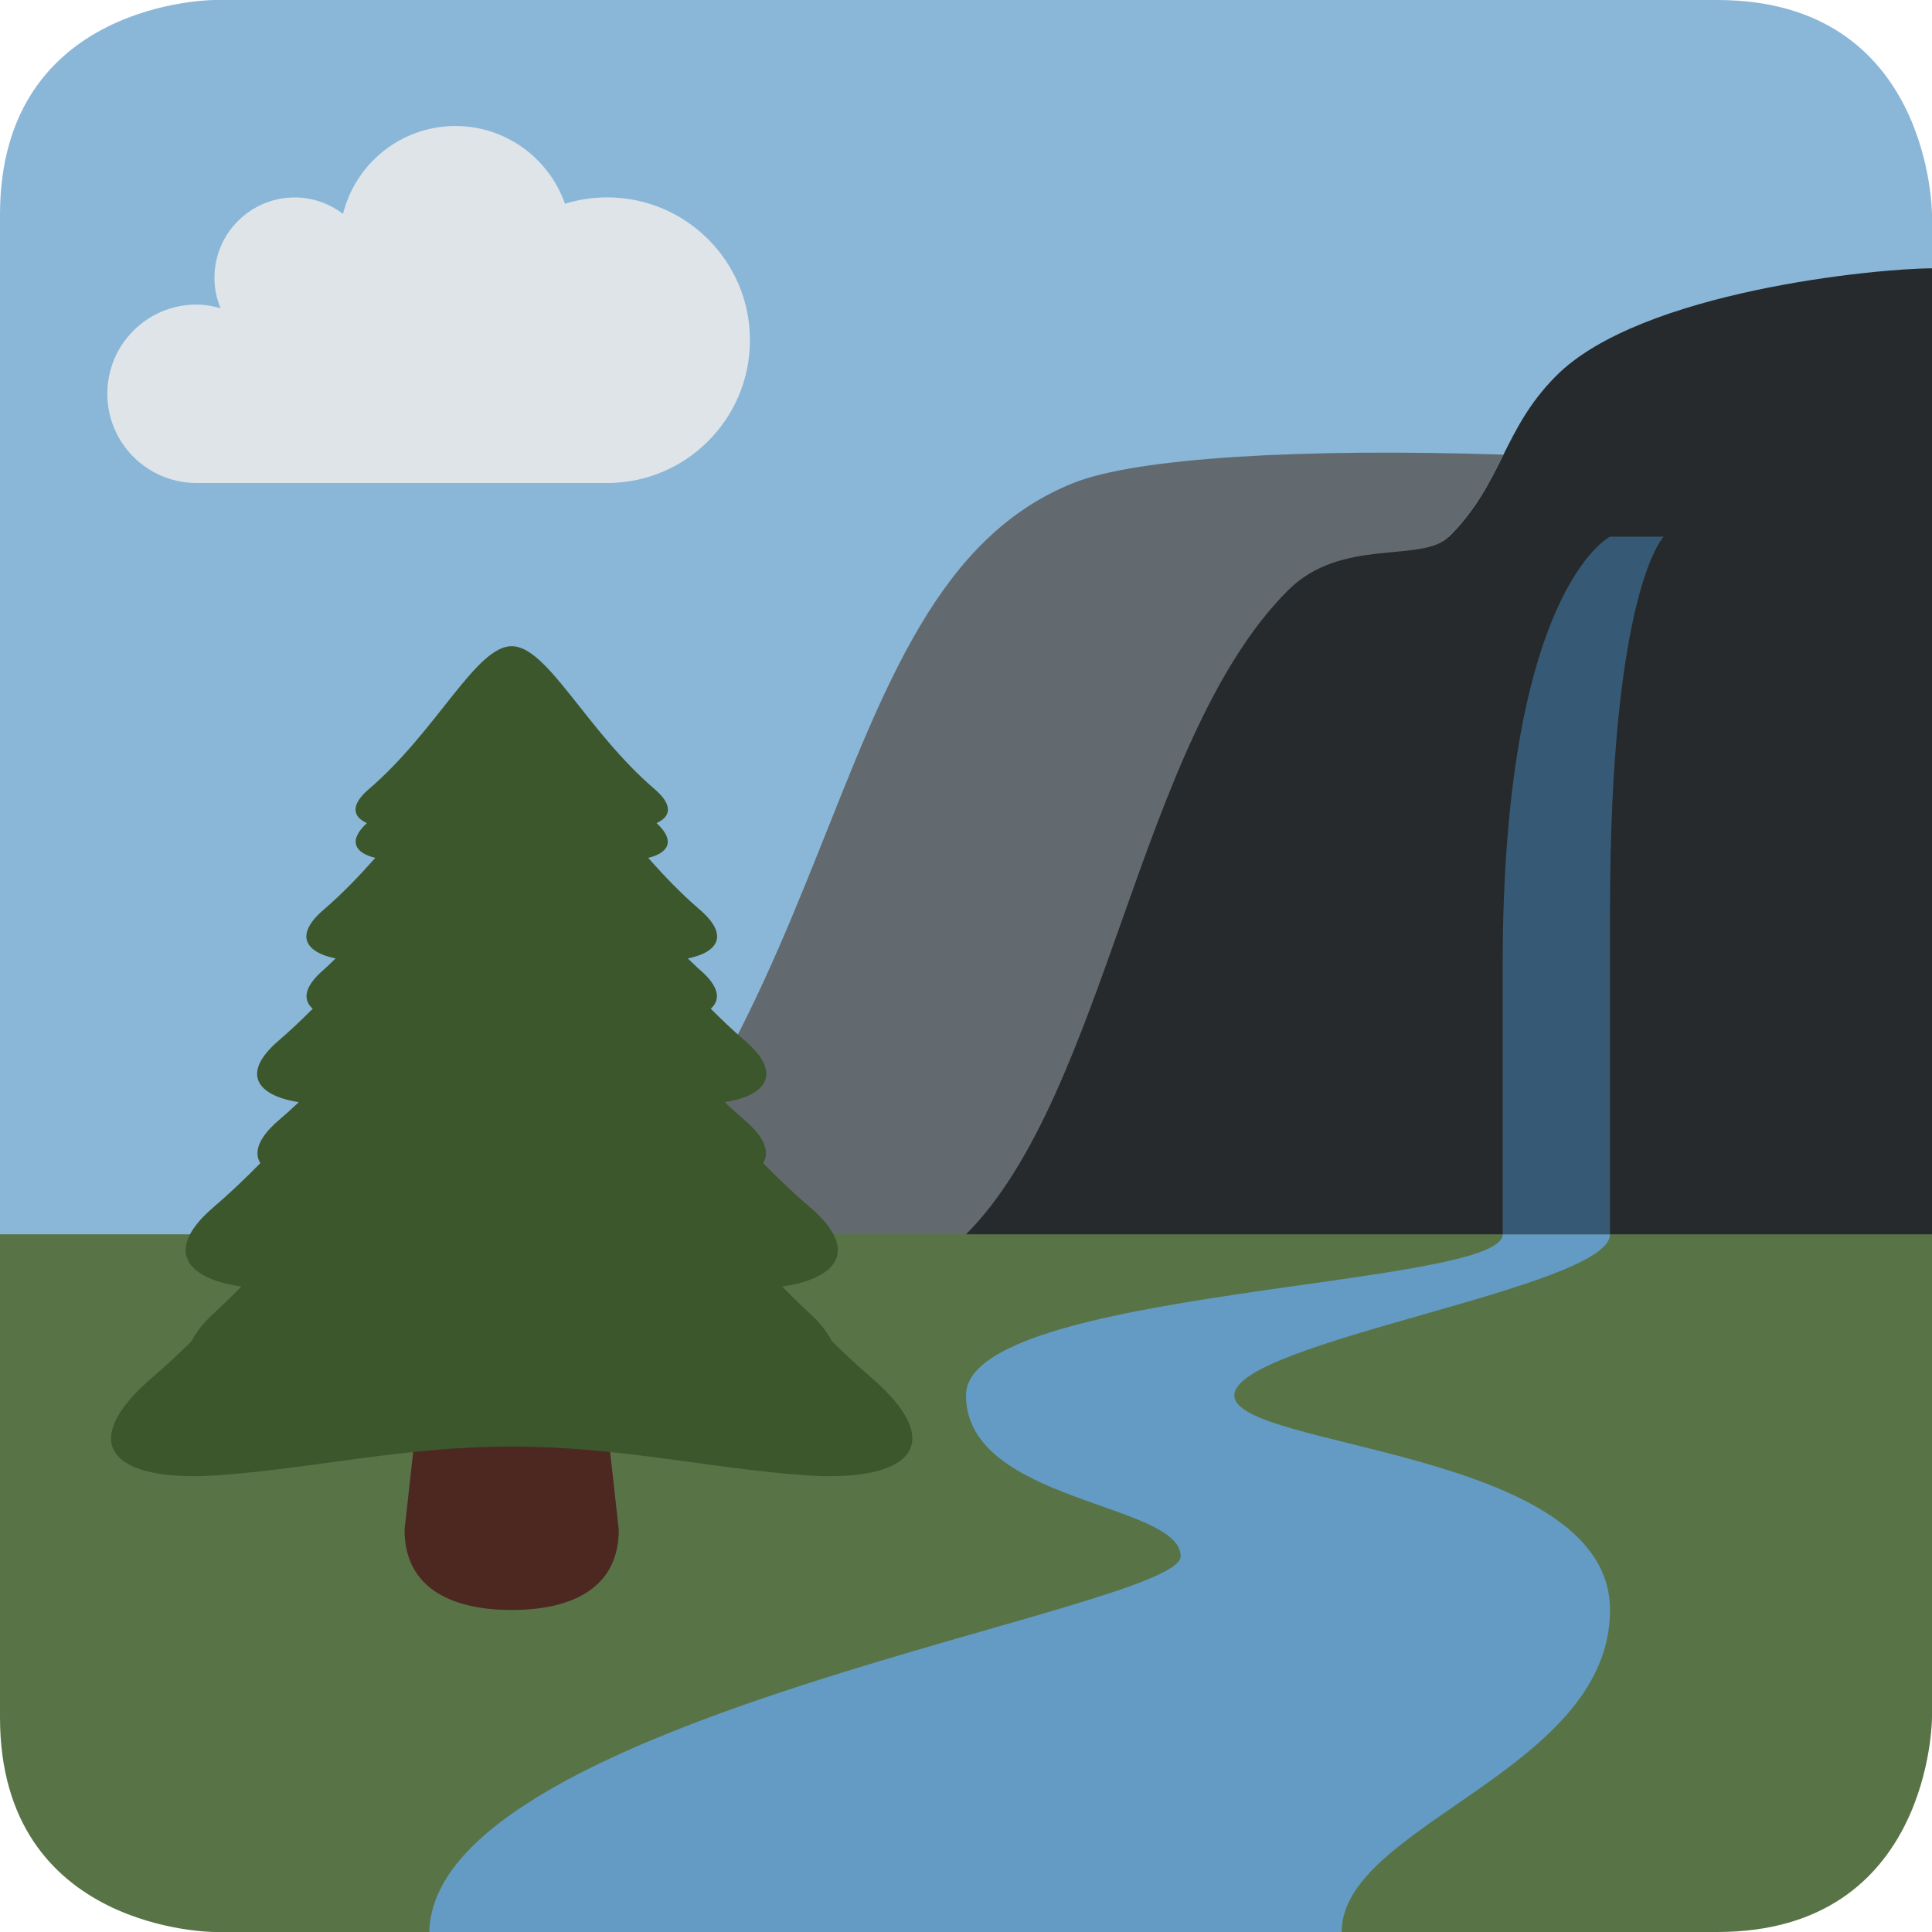 <ns0:svg xmlns:ns0="http://www.w3.org/2000/svg" viewBox="0 0 36 36"><ns0:path fill="#8ab7d8" d="M36 25V4s0-4-4-4H4S0 0 0 4v20.922L36 25z" /><ns0:path fill="#272a2c" d="M27 10h-5l-5 14h19V5c-1 0-5.419.419-7 2-1 1-1 2-2 3z" /><ns0:path fill="#636a6f" d="M24 11c1-1 2.497-.498 3-1 .51-.51.76-1.019 1.015-1.529-3.737-.121-6.83.055-8.015.529-5 2-4 11-11 16 0 0 5 1.999 9-2 2.621-2.622 3.21-9.21 6-12z" /><ns0:path fill="#587447" d="M4 36h28c4 0 4-4 4-4v-9H0v9c0 4 4 4 4 4z" /><ns0:path fill="#649bc5" d="M28 23c0 1-10 1-10 3s4 2 4 3-13.917 3-14 7h17c0-2 5-3 5-6s-7-3-7-4 7-2 7-3h-2z" /><ns0:path fill="#365a75" d="M28 23v-5c0-7 2-8 2-8h1s-1 1-1 7v6h-2z" /><ns0:path fill="#4d2821" d="M11.53 28.503c0 1.103-.893 1.497-1.996 1.497-1.102 0-1.996-.395-1.996-1.497l.499-4.489c0-1.102.395-.997 1.497-.997 1.103 0 1.497-.104 1.497.997l.499 4.489z" /><ns0:path fill="#3c572b" d="M16.222 25.658c-.252-.216-.49-.44-.721-.667-.082-.158-.203-.325-.406-.512-.179-.164-.352-.334-.521-.506 1.02-.146 1.46-.672.521-1.476-.307-.263-.597-.54-.875-.823.122-.199.044-.468-.344-.801-.128-.109-.252-.222-.373-.336.773-.12 1.096-.53.373-1.149-.221-.19-.43-.389-.632-.592.187-.164.165-.411-.206-.728-.078-.067-.146-.14-.221-.209.562-.113.777-.433.221-.91-.352-.302-.666-.632-.96-.964.379-.091.515-.318.156-.648.263-.117.314-.333-.033-.63-1.28-1.096-1.999-2.666-2.666-2.666s-1.386 1.57-2.665 2.666c-.347.298-.296.514-.033.63-.359.33-.223.557.156.648-.294.332-.608.662-.96.964-.556.477-.341.796.221.91-.075.069-.143.142-.221.209-.371.318-.393.564-.206.728-.202.203-.41.402-.632.592-.723.619-.4 1.029.373 1.149-.121.115-.245.227-.373.336-.388.333-.467.602-.344.801-.278.283-.568.56-.875.823-.939.804-.499 1.331.521 1.476-.169.172-.342.342-.521.506-.203.186-.324.354-.406.511-.231.228-.47.452-.722.668-1.459 1.251-.765 1.975 1.236 1.83 1.784-.129 3.452-.534 5.451-.534s3.667.405 5.451.534c2 .145 2.696-.579 1.236-1.83z" /><ns0:path fill="#dfe4e9" d="M11.314 3.678c-.274 0-.539.042-.787.119-.296-.843-1.096-1.449-2.04-1.449-1.013 0-1.86.697-2.096 1.637-.25-.189-.559-.306-.898-.306-.827 0-1.497.67-1.497 1.497 0 .201.041.392.114.567-.144-.04-.292-.068-.446-.068C2.744 5.674 2 6.418 2 7.337 2 8.256 2.744 9 3.663 9h7.65c1.469 0 2.661-1.191 2.661-2.661.001-1.469-1.192-2.661-2.66-2.661z" /></ns0:svg>